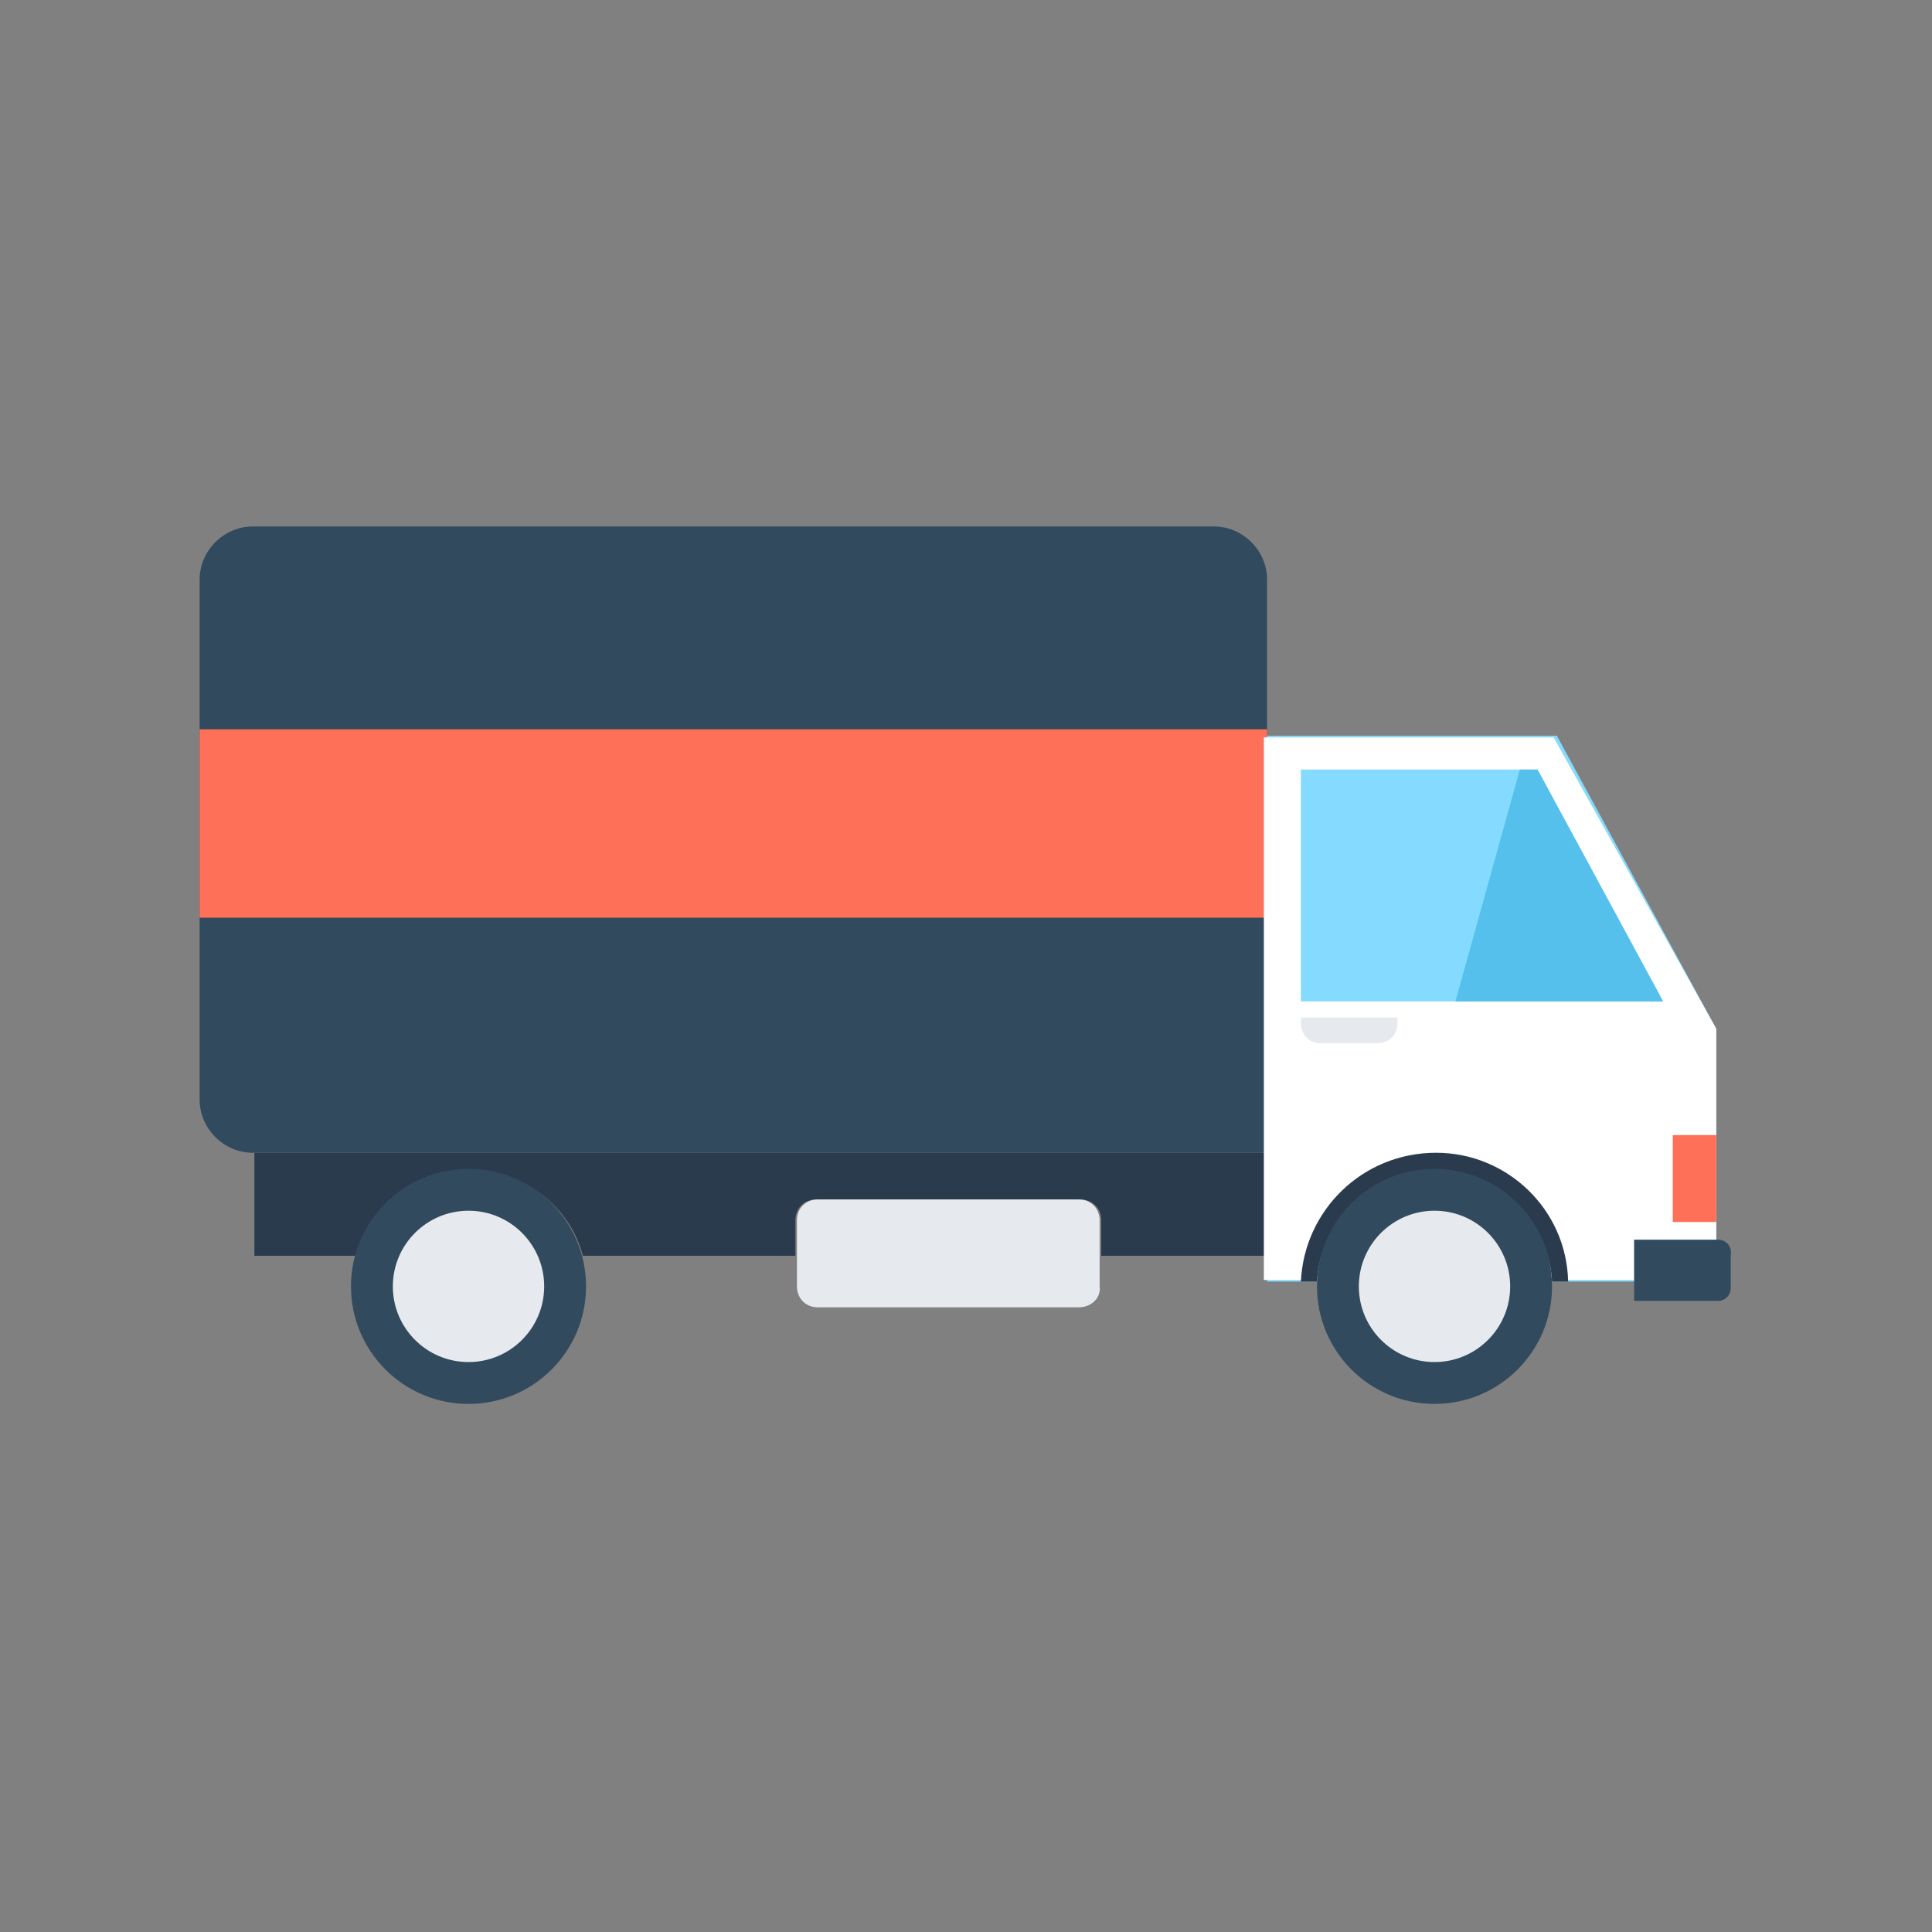 <svg id="Layer_1" xmlns="http://www.w3.org/2000/svg" viewBox="0 0 120 120"><rect x="0" y="0" width="120" height="120" fill="#808080" stroke="none"/><style>.st0{fill:#2b3b4e}.st1{fill:#324a5e}.st2{fill:#ff7058}.st3{fill:#84dbff}.st4{fill:#fff}.st5{fill:#54c0eb}.st6{fill:#e6e9ee}</style><path class="st0" d="M78.7 71.6V78H68.4v-2.2c0-.8-.6-1.3-1.3-1.3H50.7c-.8 0-1.3.6-1.3 1.3V78H36.2c-.8-3.1-3.7-5.3-7-5.3S23 75 22.2 78h-6.4v-6.4h62.9z"/><path class="st1" d="M78.7 71.6h-63c-1.8 0-3.3-1.5-3.3-3.3V36c0-1.8 1.5-3.3 3.3-3.3h59.7c1.8 0 3.3 1.5 3.3 3.3v35.6z"/><path class="st2" d="M12.4 45.3h66.3V57H12.4z"/><path class="st3" d="M78.7 45.7v33.9h27.9V63.9l-9.9-18.2z"/><path class="st4" d="M106.6 63.9V77h-5.1v2.5h-5.2c-.2-3.8-3.4-6.9-7.3-6.9-3.8 0-7 3.1-7.3 6.9h-3.2V45.8h18l10.1 18.1z"/><path class="st3" d="M103.3 62.2l-7.8-14.4H80.8v14.4z"/><path class="st5" d="M90.4 62.2h12.9l-7.8-14.4h-1.1z"/><circle class="st1" cx="29.1" cy="79.9" r="7.3"/><circle class="st6" cx="29.1" cy="79.9" r="4.7"/><path class="st6" d="M67 81.2H50.8c-.8 0-1.3-.6-1.3-1.3v-4.1c0-.8.6-1.3 1.3-1.3H67c.8 0 1.3.6 1.3 1.3v4.1c.1.7-.5 1.3-1.3 1.3z"/><path class="st2" d="M103.9 70.5h2.7v5.4h-2.7z"/><path class="st6" d="M85.5 64.8H82c-.7 0-1.2-.6-1.2-1.2v-.4h6v.5c-.1.7-.6 1.1-1.3 1.1z"/><path class="st1" d="M106.7 77h-5.2v3.8h5.2c.5 0 .8-.4.8-.8v-2c.1-.6-.3-1-.8-1z"/><path class="st0" d="M97.4 79.6h-1c-.2-3.8-3.4-6.9-7.3-6.9s-7.1 3.1-7.3 6.9h-1c.2-4.4 3.8-8 8.4-8 4.4 0 8.1 3.5 8.2 8z"/><circle class="st1" cx="89.1" cy="79.9" r="7.3"/><circle class="st6" cx="89.1" cy="79.9" r="4.7"/></svg>